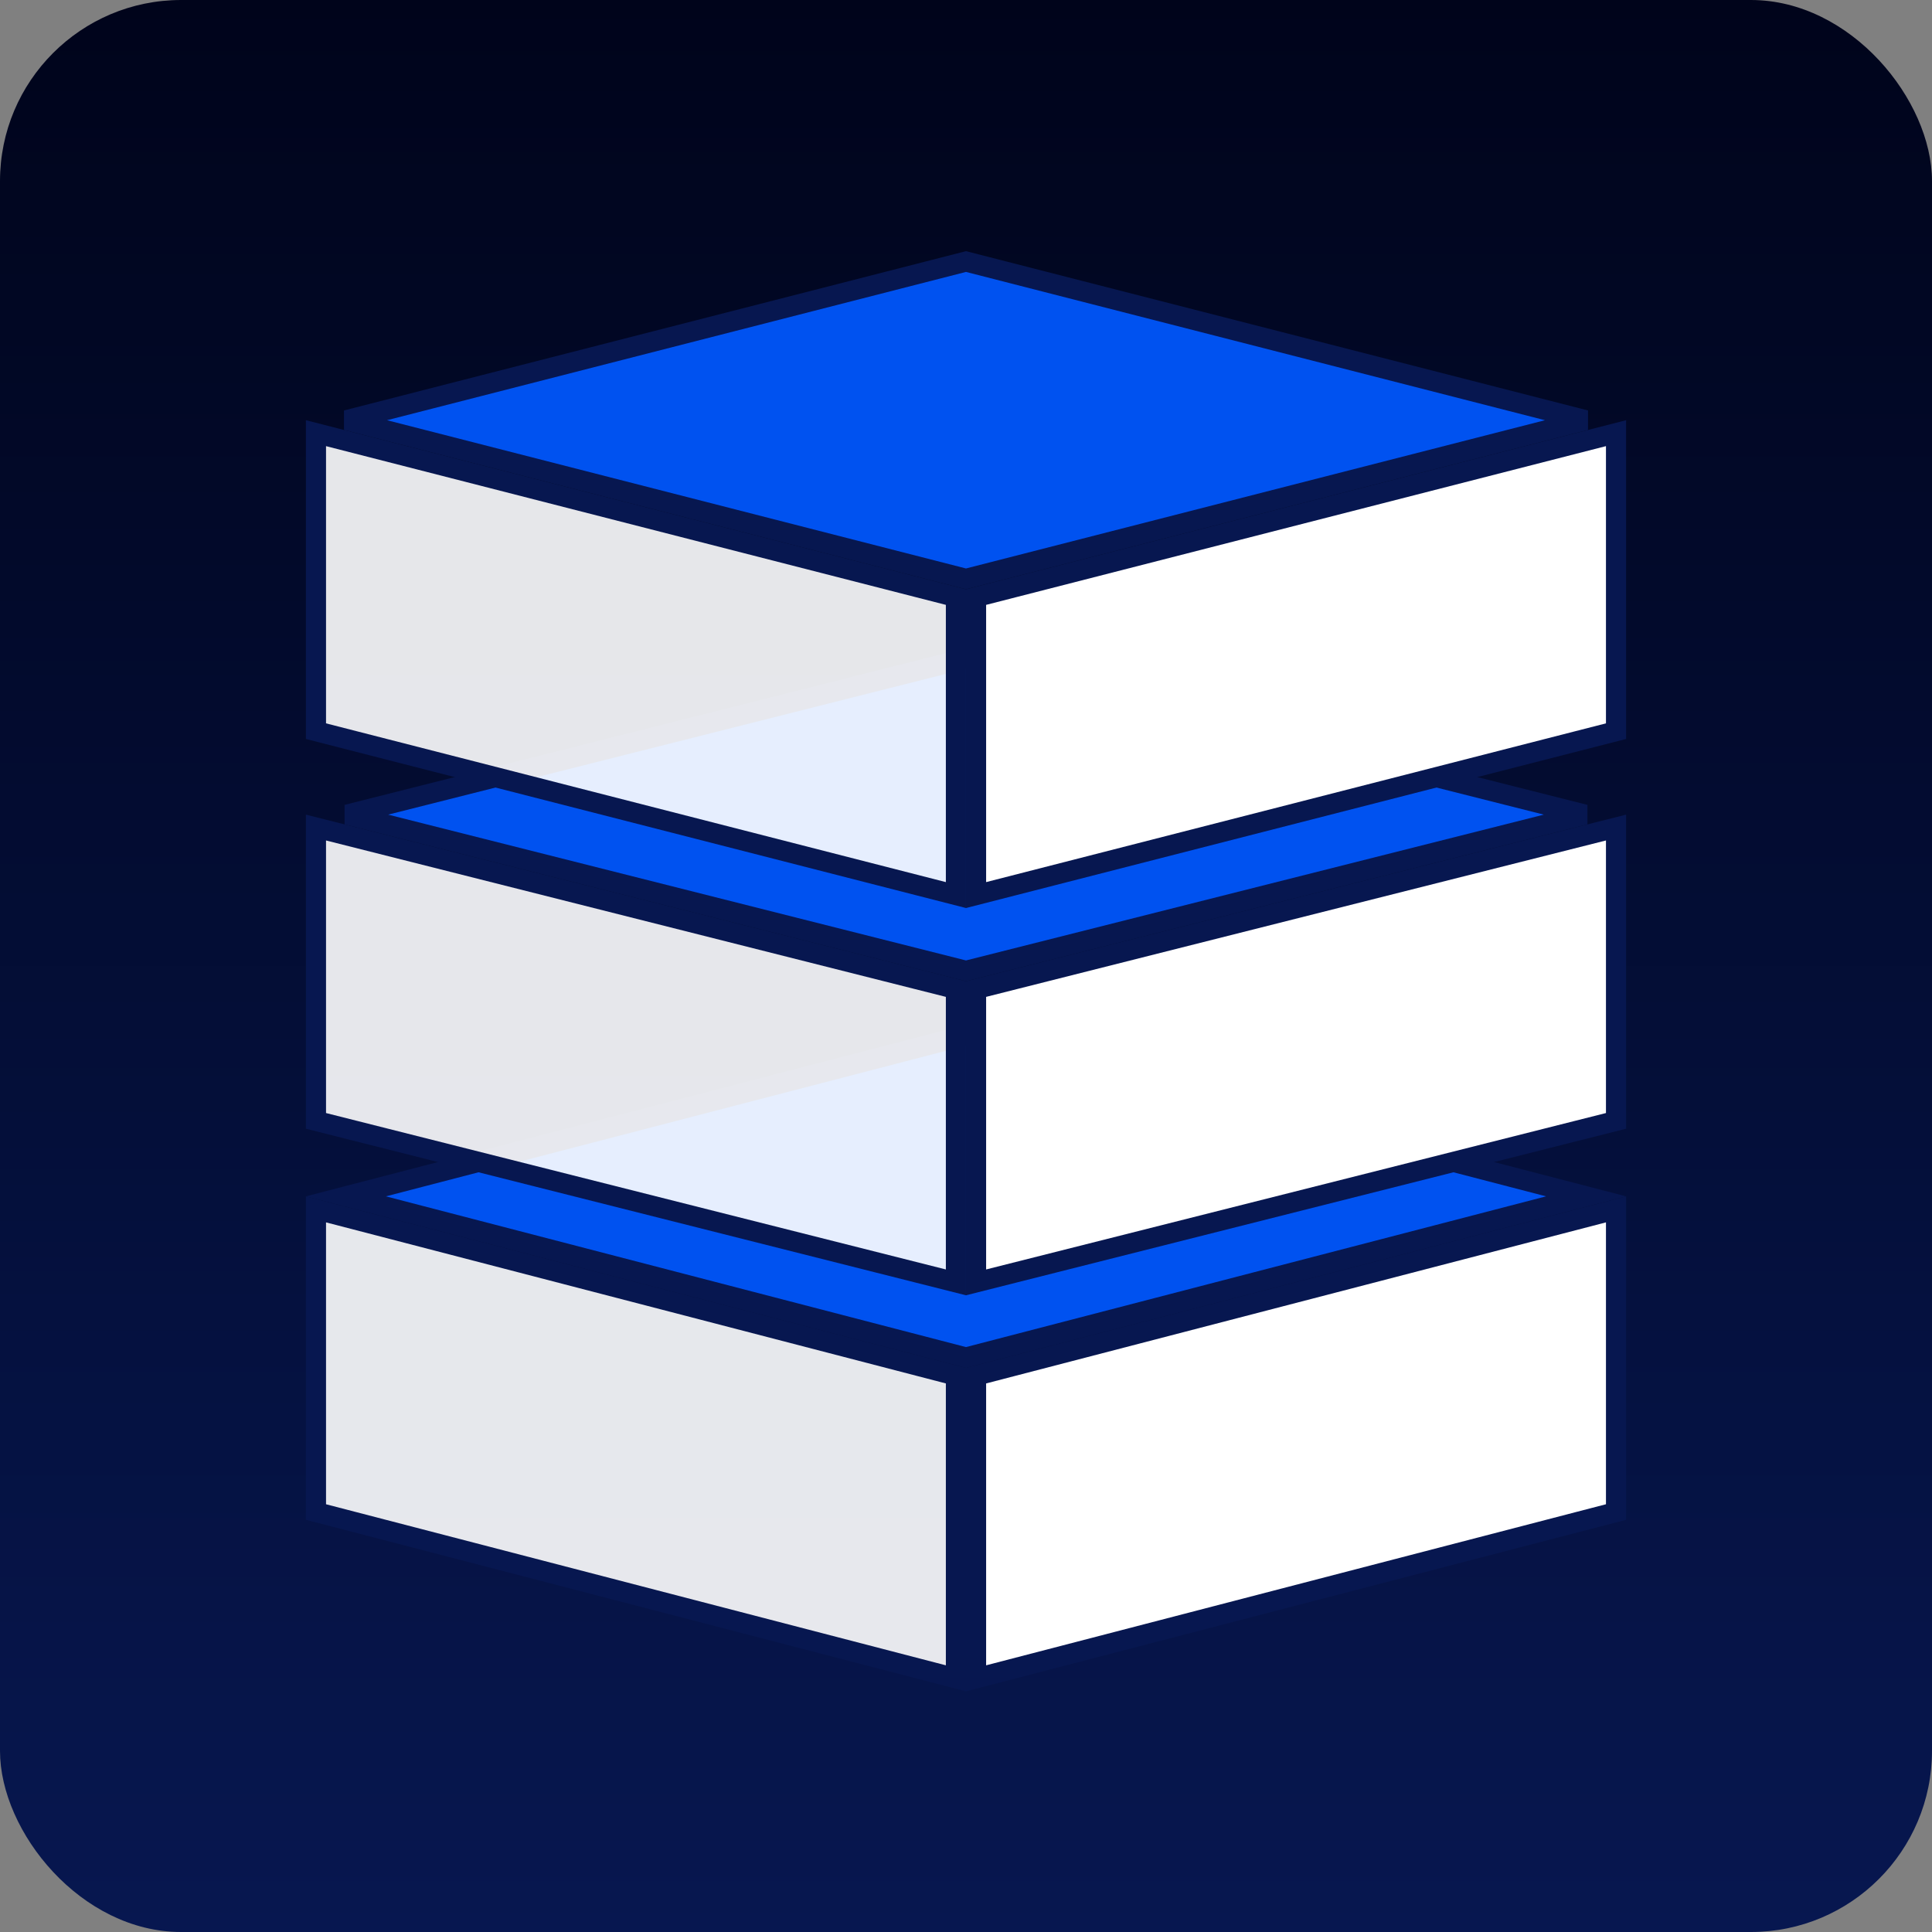 <svg width="192" height="192" viewBox="0 0 192 192" fill="none" xmlns="http://www.w3.org/2000/svg">
<rect x="0" y="0" width="192" height="192" fill="#808080" stroke="none"/>
<rect width="192" height="192" rx="18" fill="url(#paint0_linear_851_38)"/>
<path d="M157.623 118.892L95.999 134.905L34.375 118.892L95.999 102.877L157.623 118.892Z" fill="#0052F0" stroke="#071750" stroke-width="2"/>
<path d="M160.599 150.264L97 166.79V136.711L160.599 120.185V150.264Z" fill="white" stroke="#071750" stroke-width="2"/>
<path d="M94.999 136.711V166.79L31.4 150.264V120.185L94.999 136.711Z" fill="white" fill-opacity="0.9" stroke="#071750" stroke-width="2"/>
<path d="M157.511 80.957L95.999 96.479L34.487 80.957L95.999 65.436L157.511 80.957Z" fill="#0052F0" stroke="#071750" stroke-width="2"/>
<path d="M160.599 111.392L97 127.441V98.289L160.599 82.241V111.392Z" fill="white" stroke="#071750" stroke-width="2"/>
<path d="M94.999 98.289V127.441L31.4 111.392V82.241L94.999 98.289Z" fill="white" fill-opacity="0.9" stroke="#071750" stroke-width="2"/>
<path d="M157.569 41.76L95.999 57.526L34.43 41.76L95.999 25.992L157.569 41.76Z" fill="#0052F0" stroke="#071750" stroke-width="2"/>
<path d="M160.599 72.663L97 88.951V59.335L160.599 43.048V72.663Z" fill="white" stroke="#071750" stroke-width="2"/>
<path d="M94.999 59.335V88.951L31.4 72.663V43.048L94.999 59.335Z" fill="white" fill-opacity="0.9" stroke="#071750" stroke-width="2"/>
<defs>
<linearGradient id="paint0_linear_851_38" x1="96" y1="0" x2="96" y2="192" gradientUnits="userSpaceOnUse">
<stop stop-color="#00041B"/>
<stop offset="1" stop-color="#071750"/>
</linearGradient>
</defs>
</svg>
